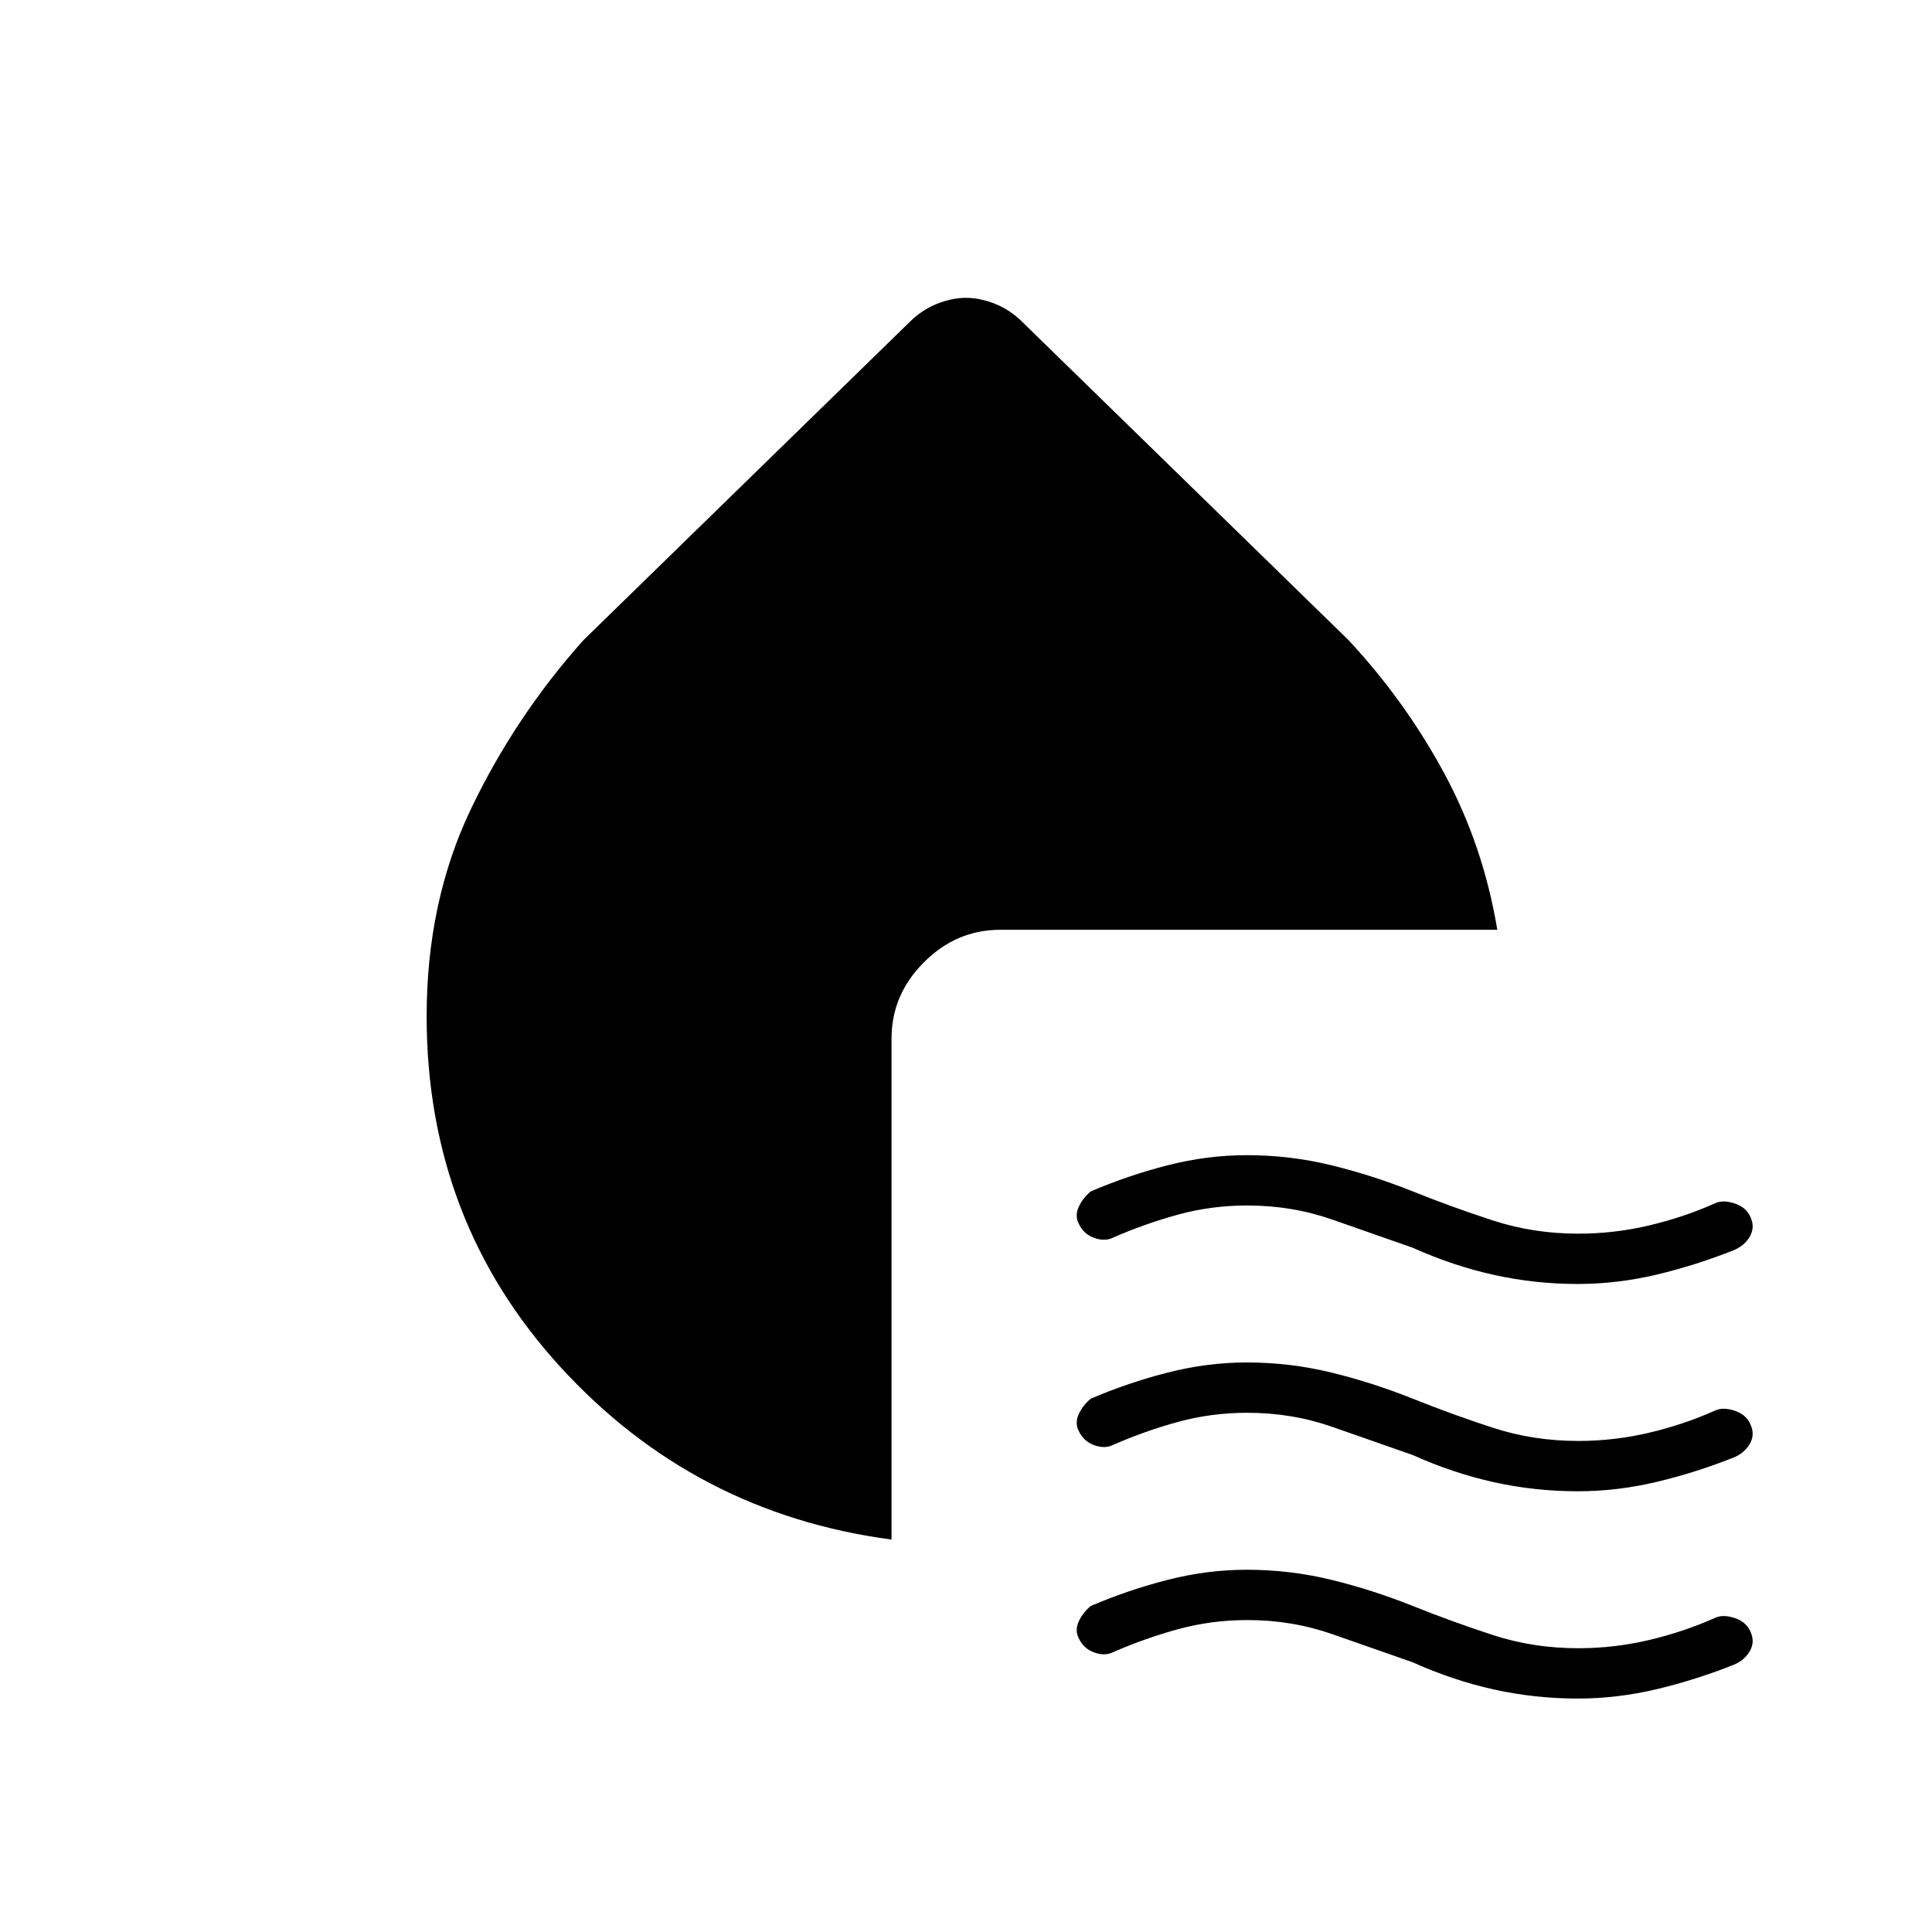 <svg xmlns="http://www.w3.org/2000/svg" width="48" height="48" viewBox="0 -960 960 960"><path d="m702-340-40-14q-20-7-42.222-7-17.778 0-34.278 4.5T553-345q-4 2-9.293.105-5.293-1.894-7.707-7.105-2-4 .045-8.379 2.046-4.38 5.955-7.621 18.679-8 38.292-13 19.614-5 39.227-5 21.481 0 41.981 5t40.5 13q20 8 40 14.5t42.25 6.5q17.8 0 34.987-4.038Q836.425-355.077 852-362q4-2 10 0t8 7.261q2 4.739-.5 9.118-2.5 4.38-7.5 6.621-18.795 7.556-38.53 12.278T784-322q-21.309 0-41.654-4.5Q722-331 702-340Zm0 103-40-14q-20-7-42.222-7-17.778 0-34.278 4.5T553-242q-4 2-9.293.105-5.293-1.894-7.707-7.105-2-4 .045-8.379 2.046-4.38 5.955-7.621 18.679-8 38.292-13 19.614-5 39.227-5 21.481 0 41.981 5t40.5 13q20 8 40 14.5t42.25 6.5q17.8 0 34.987-4.038Q836.425-252.077 852-259q4-2 10 0t8 7.261q2 4.739-.5 9.118-2.5 4.38-7.5 6.621-18.795 7.556-38.53 12.278T784-219q-21.309 0-41.654-4.5Q722-228 702-237Zm0 103-40-14q-20-7-42.222-7-17.778 0-34.278 4.5T553-139q-4 2-9.293.105-5.293-1.894-7.707-7.105-2-4 .045-8.379 2.046-4.38 5.955-7.621 18.679-8 38.292-13 19.614-5 39.227-5 21.481 0 41.981 5t40.5 13q20 8 40 14.5t42.25 6.5q17.8 0 34.987-4.038Q836.425-149.077 852-156q4-2 10 0t8 7.261q2 4.739-.5 9.118-2.5 4.38-7.5 6.621-18.795 7.556-38.53 12.278T784-116q-21.309 0-41.654-4.5Q722-125 702-134Zm-259-61q-98-13-164.5-85.724T212-455q0-57 22-103t56-84l162-158q6-6 13.5-9t14.5-3q7 0 14.5 3t13.5 9l162 158q28 30 47.5 66t26.5 78H497q-21.75 0-37.875 16.125T443-444v249Z"/></svg>